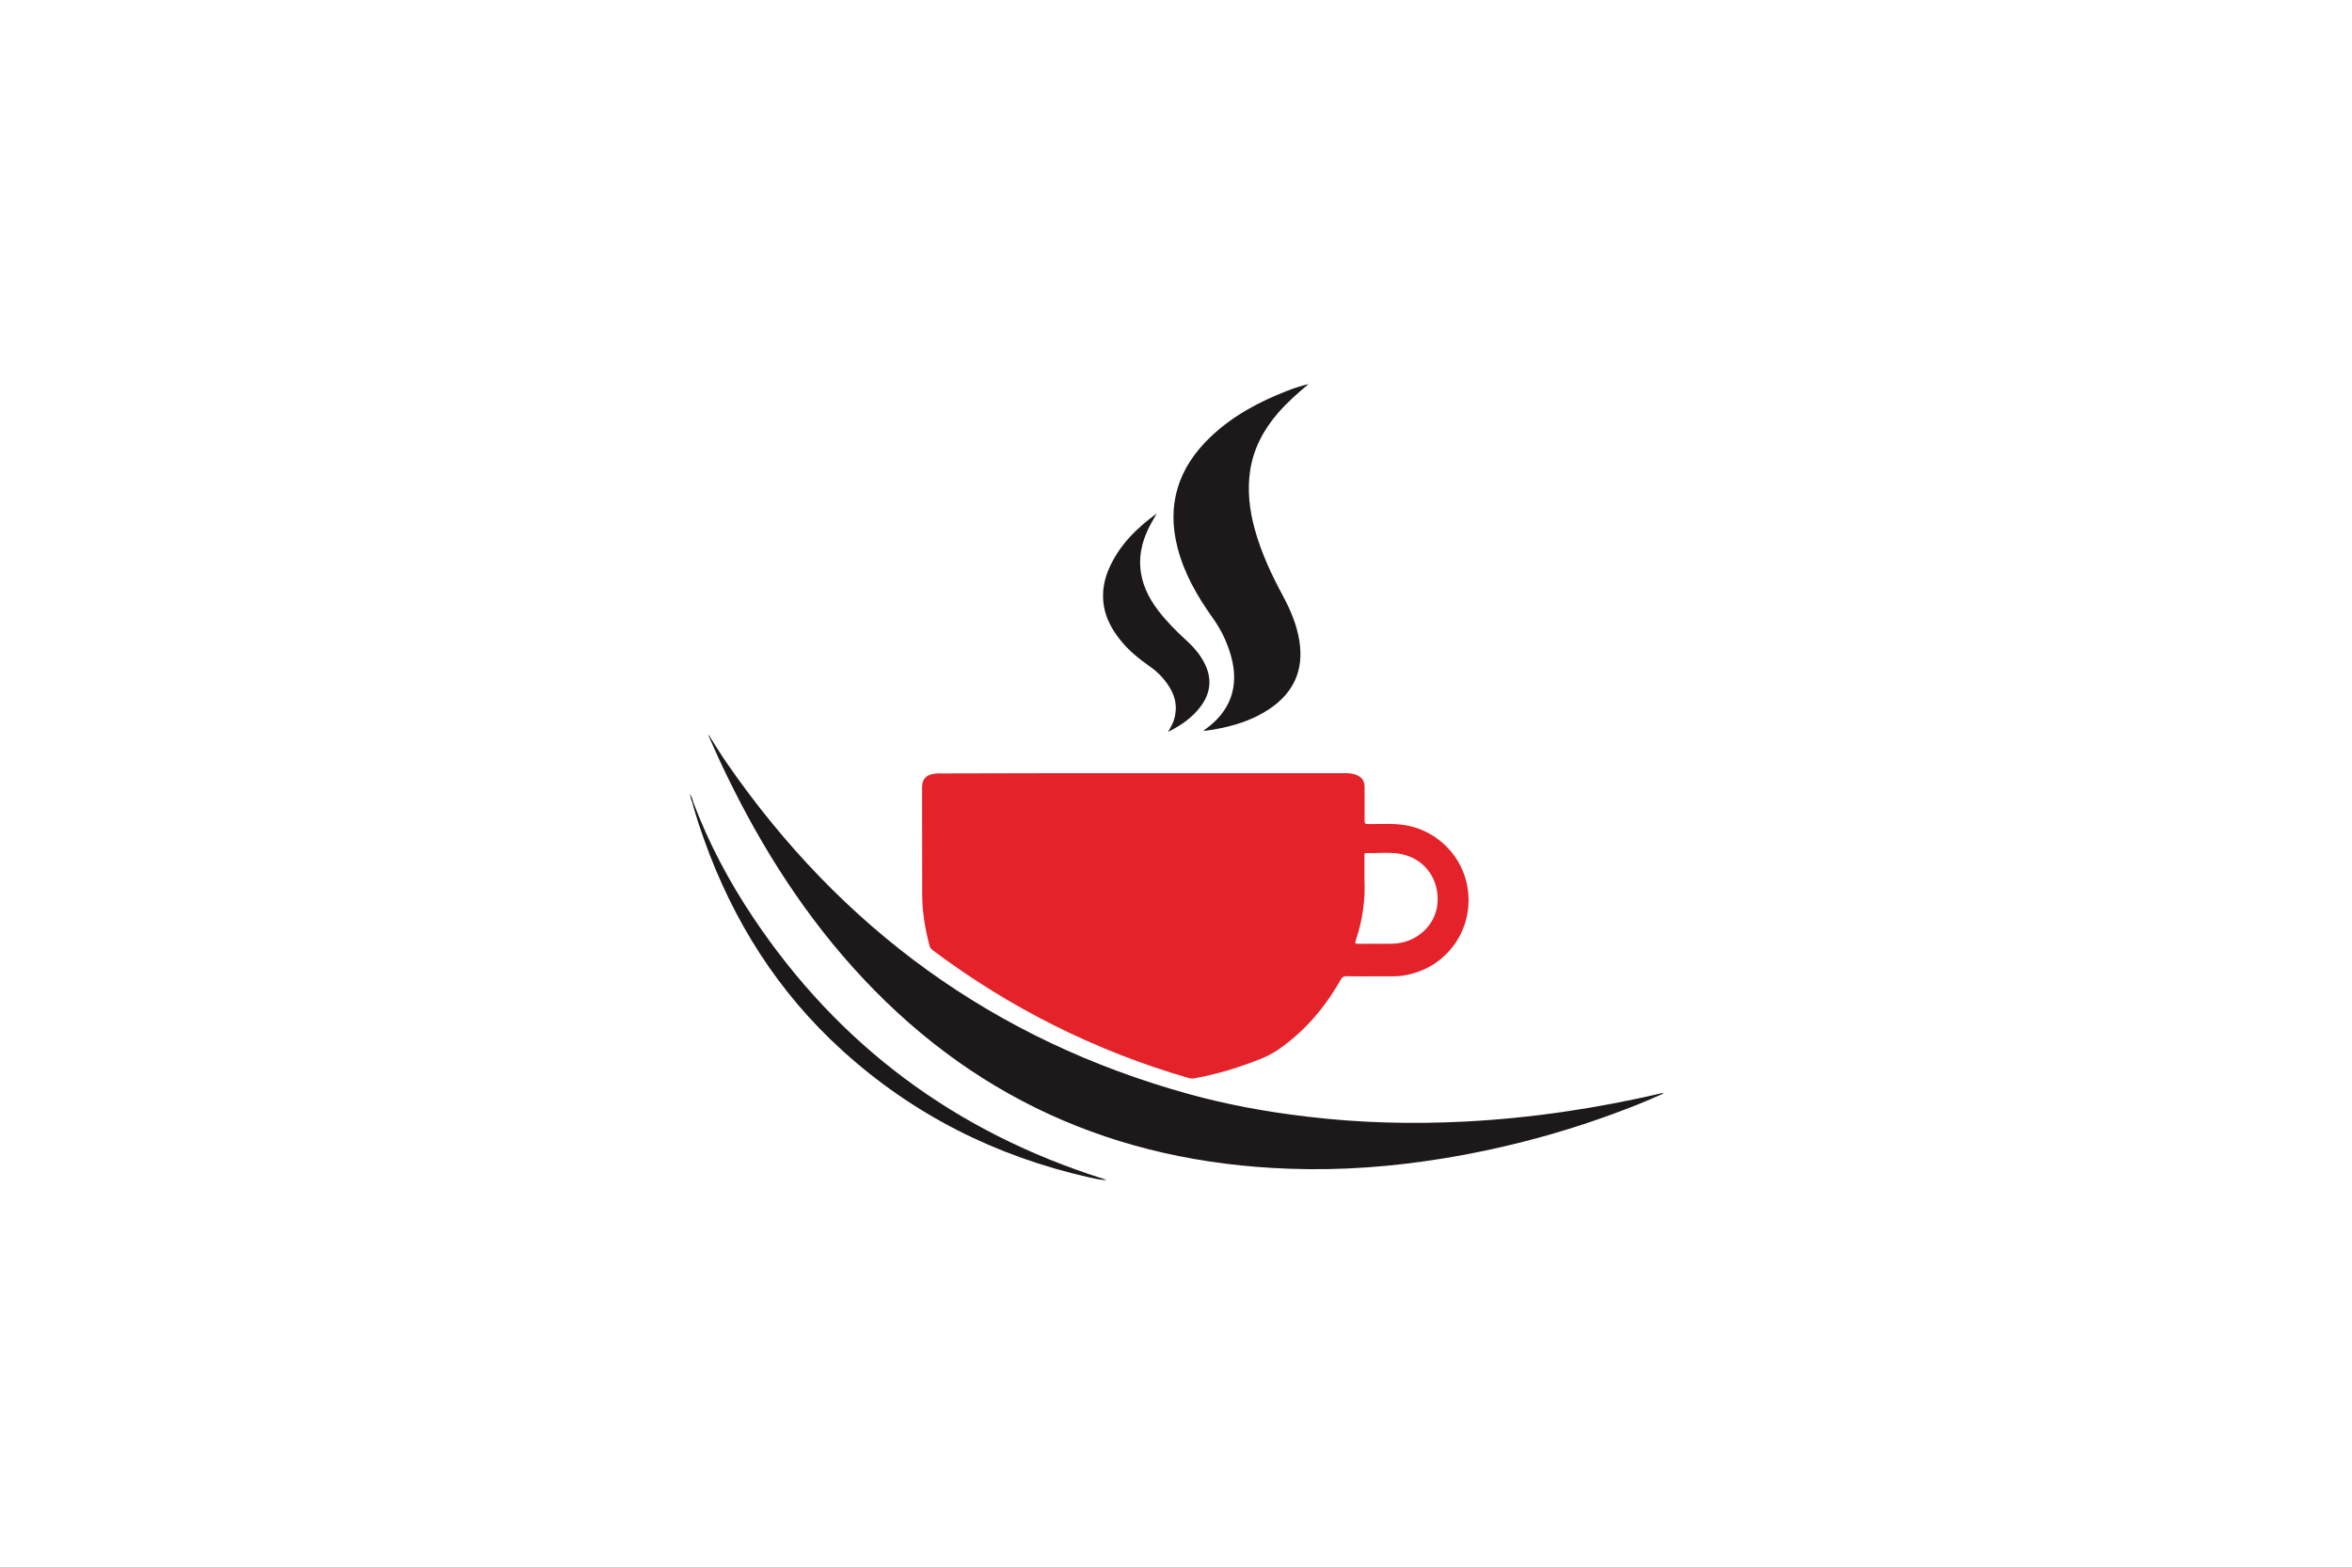 <svg width="300" height="200" viewBox="0 0 300 200" fill="none" xmlns="http://www.w3.org/2000/svg">
<rect x="0" y="0" width="300" height="200" fill="#333333" stroke="none"/>
<g clip-path="url(#clip0_632_130)">
<path d="M0 0H300V200H0V0Z" fill="white"/>
<path d="M90.376 93.73C91.169 94.972 91.899 96.184 92.707 97.35C107.28 118.432 126.763 132.679 151.528 139.546C156.499 140.929 161.549 141.846 166.676 142.451C173.372 143.259 180.084 143.43 186.795 143.088C195.309 142.653 203.715 141.395 212.011 139.453C212.058 139.437 212.104 139.453 212.182 139.5C211.638 139.733 211.11 139.981 210.566 140.214C210.022 140.447 209.463 140.68 208.919 140.898C200.918 144.098 192.653 146.382 184.139 147.78C177.598 148.852 171.026 149.35 164.407 149.101C142.237 148.324 123.578 139.935 108.725 123.342C101.703 115.496 96.28 106.625 91.837 97.116C91.34 96.044 90.874 94.972 90.392 93.9C90.376 93.885 90.376 93.838 90.376 93.73Z" fill="#1D1819"/>
<path d="M166.909 49C165.542 50.134 164.206 51.315 163.041 52.651C161.176 54.811 159.871 57.234 159.452 60.077C159.079 62.594 159.374 65.065 160.042 67.504C160.866 70.502 162.171 73.299 163.647 76.033C164.61 77.835 165.402 79.7 165.728 81.719C166.334 85.464 165.029 88.369 161.891 90.466C159.7 91.927 157.246 92.657 154.682 93.092C154.309 93.154 153.936 93.201 153.501 93.248C153.595 93.154 153.641 93.108 153.688 93.077C156.95 90.777 158.1 87.577 157.028 83.724C156.531 81.937 155.739 80.29 154.651 78.783C152.709 76.064 151.062 73.19 150.208 69.927C148.778 64.397 150.27 59.705 154.356 55.789C157.183 53.071 160.57 51.268 164.19 49.855C165.076 49.513 165.977 49.218 166.909 49Z" fill="#1D1819"/>
<path d="M148.98 93.371C149.431 92.672 149.788 91.942 149.912 91.103C150.13 89.782 149.788 88.601 149.073 87.514C148.436 86.519 147.628 85.696 146.665 85.028C145.298 84.065 144.008 83.024 142.952 81.719C141.538 79.994 140.637 78.068 140.699 75.799C140.73 74.681 140.994 73.593 141.445 72.568C142.734 69.585 144.956 67.394 147.551 65.499C147.349 65.856 147.147 66.198 146.945 66.555C144.645 70.548 144.972 74.339 147.784 77.959C148.84 79.326 150.068 80.553 151.342 81.719C152.258 82.558 153.082 83.505 153.641 84.624C154.558 86.442 154.464 88.213 153.315 89.891C152.212 91.476 150.689 92.532 148.98 93.371Z" fill="#1D1819"/>
<path d="M88.42 102.32C90.377 107.54 92.972 112.418 96.064 117.048C107.017 133.439 121.963 144.47 140.731 150.389C140.87 150.436 140.995 150.483 141.135 150.56C140.358 150.529 139.597 150.358 138.835 150.187C127.012 147.5 116.494 142.233 107.483 134.061C99.249 126.603 93.5 117.499 89.787 107.058C89.243 105.52 88.731 103.982 88.311 102.413C88.296 102.304 88.342 102.289 88.42 102.32Z" fill="#1D1819"/>
<path d="M88.419 102.32C88.388 102.351 88.357 102.382 88.326 102.413C88.124 102.056 88.093 101.636 88 101.248C88.186 101.574 88.326 101.931 88.419 102.32Z" fill="#1D1819"/>
<path fill-rule="evenodd" clip-rule="evenodd" d="M171.523 98.639H145.775C137.2 98.639 128.61 98.639 120.035 98.671C119.725 98.671 119.414 98.671 119.119 98.717C118.093 98.872 117.612 99.432 117.612 100.457C117.612 105.009 117.612 109.546 117.627 114.083C117.627 116.304 117.985 118.479 118.559 120.623C118.622 120.887 118.761 121.074 118.979 121.229C128.86 128.64 139.735 134.078 151.605 137.527C151.854 137.589 152.071 137.62 152.32 137.573C154.231 137.216 156.111 136.75 157.944 136.129C158.139 136.061 158.334 135.994 158.53 135.926C160.078 135.395 161.628 134.862 162.993 133.938C166.396 131.608 169.006 128.531 171.026 124.958C171.197 124.647 171.383 124.538 171.74 124.538C172.835 124.562 173.921 124.559 175.012 124.556C175.376 124.555 175.74 124.554 176.106 124.554C176.381 124.549 176.654 124.552 176.926 124.554C177.578 124.559 178.225 124.564 178.872 124.476C184.62 123.668 188.364 118.246 187.059 112.591C186.143 108.645 182.725 105.615 178.685 105.196C177.734 105.09 176.776 105.107 175.82 105.123C175.371 105.131 174.922 105.139 174.475 105.134C174.133 105.134 174.055 105.04 174.055 104.699C174.066 103.746 174.062 102.801 174.059 101.853C174.057 101.378 174.055 100.903 174.055 100.426C174.055 99.649 173.729 99.152 172.999 98.857C172.517 98.671 172.02 98.639 171.523 98.639ZM174.04 109.173V112.218C174.164 114.626 173.838 117.361 172.906 120.033C172.797 120.359 172.906 120.406 173.201 120.406C173.84 120.399 174.477 120.401 175.113 120.403C175.96 120.406 176.808 120.408 177.66 120.39C180.612 120.328 183.082 118.106 183.346 115.325C183.641 112.234 181.777 109.593 178.778 108.971C177.784 108.764 176.768 108.792 175.755 108.819C175.249 108.833 174.744 108.847 174.242 108.831C174.02 108.818 174.028 108.959 174.037 109.096C174.038 109.122 174.04 109.148 174.04 109.173Z" fill="#E52129"/>
</g>
<defs>
<clipPath id="clip0_632_130">
<rect width="300" height="200" fill="white"/>
</clipPath>
</defs>
</svg>
